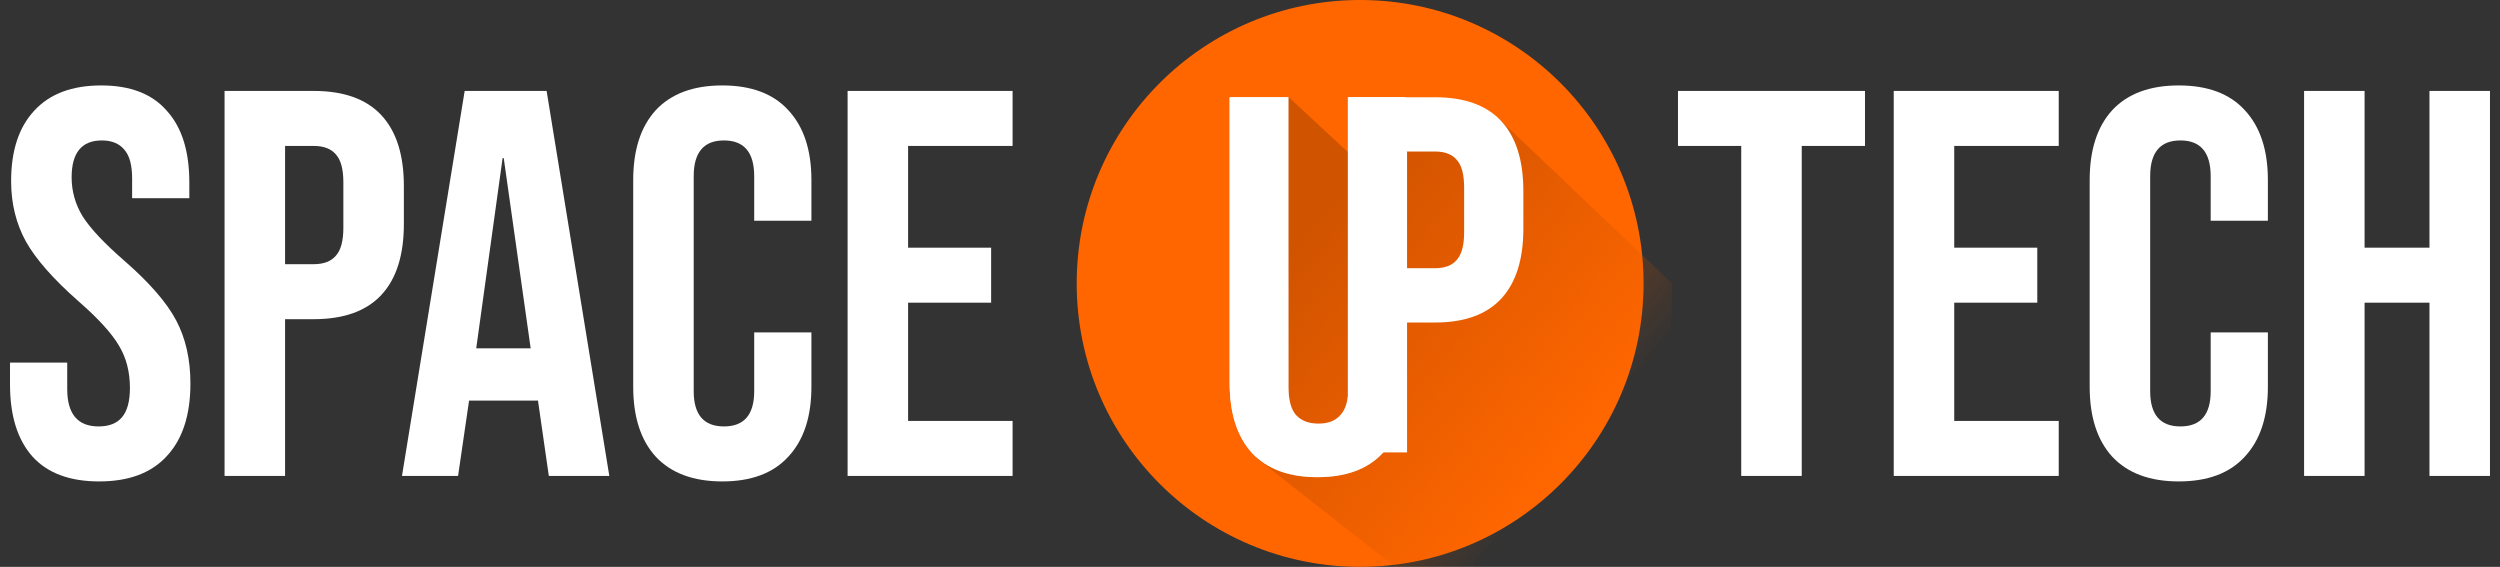 <svg width="172" height="39" viewBox="0 0 172 39" fill="none" xmlns="http://www.w3.org/2000/svg">
<rect x="0" y="0" width="172" height="39" fill="#333333" stroke="none"/>
<path d="M6.82 33.122C4.801 33.122 3.275 32.554 2.241 31.419C1.207 30.259 0.689 28.606 0.689 26.462V24.949H4.625V26.765C4.625 28.48 5.344 29.338 6.782 29.338C7.488 29.338 8.018 29.136 8.371 28.733C8.749 28.304 8.939 27.623 8.939 26.689C8.939 25.579 8.686 24.608 8.182 23.776C7.677 22.918 6.744 21.896 5.382 20.711C3.666 19.197 2.468 17.835 1.787 16.624C1.106 15.388 0.765 14.001 0.765 12.462C0.765 10.368 1.295 8.754 2.354 7.618C3.414 6.458 4.953 5.878 6.971 5.878C8.964 5.878 10.465 6.458 11.474 7.618C12.508 8.754 13.025 10.393 13.025 12.537V13.635H9.09V12.273C9.09 11.364 8.913 10.709 8.56 10.305C8.207 9.876 7.69 9.662 7.009 9.662C5.621 9.662 4.928 10.507 4.928 12.197C4.928 13.156 5.18 14.051 5.684 14.883C6.214 15.716 7.16 16.725 8.522 17.911C10.263 19.424 11.461 20.799 12.117 22.035C12.773 23.271 13.101 24.722 13.101 26.387C13.101 28.556 12.558 30.221 11.474 31.381C10.414 32.542 8.863 33.122 6.82 33.122Z" fill="white"/>
<path d="M15.45 6.256H21.58C23.649 6.256 25.2 6.811 26.234 7.921C27.269 9.031 27.786 10.658 27.786 12.803V15.413C27.786 17.558 27.269 19.185 26.234 20.295C25.2 21.405 23.649 21.96 21.58 21.96H19.613V32.744H15.45V6.256ZM21.58 18.176C22.261 18.176 22.766 17.986 23.094 17.608C23.447 17.23 23.623 16.587 23.623 15.678V12.538C23.623 11.63 23.447 10.986 23.094 10.608C22.766 10.229 22.261 10.04 21.58 10.04H19.613V18.176H21.58Z" fill="white"/>
<path d="M31.97 6.256H37.607L41.921 32.744H37.759L37.002 27.484V27.56H32.272L31.515 32.744H27.656L31.97 6.256ZM36.51 23.965L34.656 10.873H34.58L32.764 23.965H36.51Z" fill="white"/>
<path d="M49.695 33.122C47.702 33.122 46.176 32.554 45.116 31.419C44.082 30.284 43.565 28.682 43.565 26.614V12.386C43.565 10.318 44.082 8.716 45.116 7.581C46.176 6.445 47.702 5.878 49.695 5.878C51.688 5.878 53.201 6.445 54.235 7.581C55.295 8.716 55.825 10.318 55.825 12.386V15.186H51.889V12.121C51.889 10.482 51.196 9.662 49.808 9.662C48.421 9.662 47.727 10.482 47.727 12.121V26.916C47.727 28.531 48.421 29.338 49.808 29.338C51.196 29.338 51.889 28.531 51.889 26.916V22.868H55.825V26.614C55.825 28.682 55.295 30.284 54.235 31.419C53.201 32.554 51.688 33.122 49.695 33.122Z" fill="white"/>
<path d="M58.315 6.256H69.666V10.04H62.477V17.041H68.19V20.824H62.477V28.96H69.666V32.744H58.315V6.256Z" fill="white"/>
<path d="M119.797 10.04H115.445V6.256H128.311V10.04H123.959V32.744H119.797V10.04Z" fill="white"/>
<path d="M130.289 6.256H141.64V10.04H134.451V17.04H140.165V20.824H134.451V28.96H141.64V32.744H130.289V6.256Z" fill="white"/>
<path d="M149.9 33.122C147.907 33.122 146.381 32.554 145.321 31.419C144.287 30.284 143.77 28.682 143.77 26.613V12.386C143.77 10.318 144.287 8.716 145.321 7.581C146.381 6.445 147.907 5.878 149.9 5.878C151.893 5.878 153.406 6.445 154.441 7.581C155.5 8.716 156.03 10.318 156.03 12.386V15.186H152.095V12.121C152.095 10.482 151.401 9.662 150.013 9.662C148.626 9.662 147.932 10.482 147.932 12.121V26.916C147.932 28.531 148.626 29.338 150.013 29.338C151.401 29.338 152.095 28.531 152.095 26.916V22.868H156.03V26.613C156.03 28.682 155.5 30.284 154.441 31.419C153.406 32.554 151.893 33.122 149.9 33.122Z" fill="white"/>
<path d="M158.521 6.256H162.683V17.04H167.148V6.256H171.31V32.744H167.148V20.824H162.683V32.744H158.521V6.256Z" fill="white"/>
<path d="M93.577 39C104.346 39 113.077 30.27 113.077 19.5C113.077 8.73 104.346 0 93.577 0C82.807 0 74.077 8.73 74.077 19.5C74.077 30.27 82.807 39 93.577 39Z" fill="#FF6600"/>
<path d="M90.638 32.83C88.675 32.83 87.178 32.278 86.147 31.173C85.116 30.044 84.601 28.436 84.601 26.35V6.691H88.65V26.645C88.65 27.528 88.822 28.167 89.166 28.559C89.534 28.952 90.049 29.148 90.712 29.148C91.375 29.148 91.878 28.952 92.221 28.559C92.59 28.167 92.774 27.528 92.774 26.645V6.691H96.676V26.35C96.676 28.436 96.161 30.044 95.13 31.173C94.099 32.278 92.602 32.83 90.638 32.83Z" fill="url(#paint0_linear)"/>
<path d="M88.637 6.661L94.021 11.659L96.897 7.846L102.985 9.987L103.047 8.1L115.027 19.486L114.893 34.472L98.637 41.095L86.461 31.528L88.637 6.661Z" fill="url(#paint1_linear)"/>
<path d="M90.638 32.83C88.675 32.83 87.178 32.278 86.147 31.173C85.116 30.044 84.601 28.436 84.601 26.35V6.691H88.65V26.645C88.65 27.528 88.822 28.167 89.166 28.559C89.534 28.952 90.049 29.148 90.712 29.148C91.375 29.148 91.878 28.952 92.221 28.559C92.59 28.167 92.774 27.528 92.774 26.645V6.691H96.676V26.35C96.676 28.436 96.161 30.044 95.13 31.173C94.099 32.278 92.602 32.83 90.638 32.83Z" fill="white"/>
<path d="M92.731 6.691H98.732C100.757 6.691 102.276 7.239 103.288 8.334C104.301 9.429 104.807 11.035 104.807 13.151V15.727C104.807 17.843 104.301 19.449 103.288 20.544C102.276 21.64 100.757 22.188 98.732 22.188H96.806V31.127H92.731V6.691ZM98.732 18.453C99.399 18.453 99.893 18.267 100.214 17.893C100.559 17.52 100.732 16.885 100.732 15.989V12.89C100.732 11.993 100.559 11.359 100.214 10.985C99.893 10.612 99.399 10.425 98.732 10.425H96.806V18.453H98.732Z" fill="white"/>
<defs>
<linearGradient id="paint0_linear" x1="84.601" y1="19.76" x2="93.143" y2="32.448" gradientUnits="userSpaceOnUse">
<stop stop-color="white"/>
<stop offset="1" stop-color="#E6E6E6"/>
</linearGradient>
<linearGradient id="paint1_linear" x1="89.806" y1="15.529" x2="108.394" y2="31.116" gradientUnits="userSpaceOnUse">
<stop stop-color="#D05300"/>
<stop offset="1" stop-color="#D05300" stop-opacity="0"/>
</linearGradient>
</defs>
</svg>
